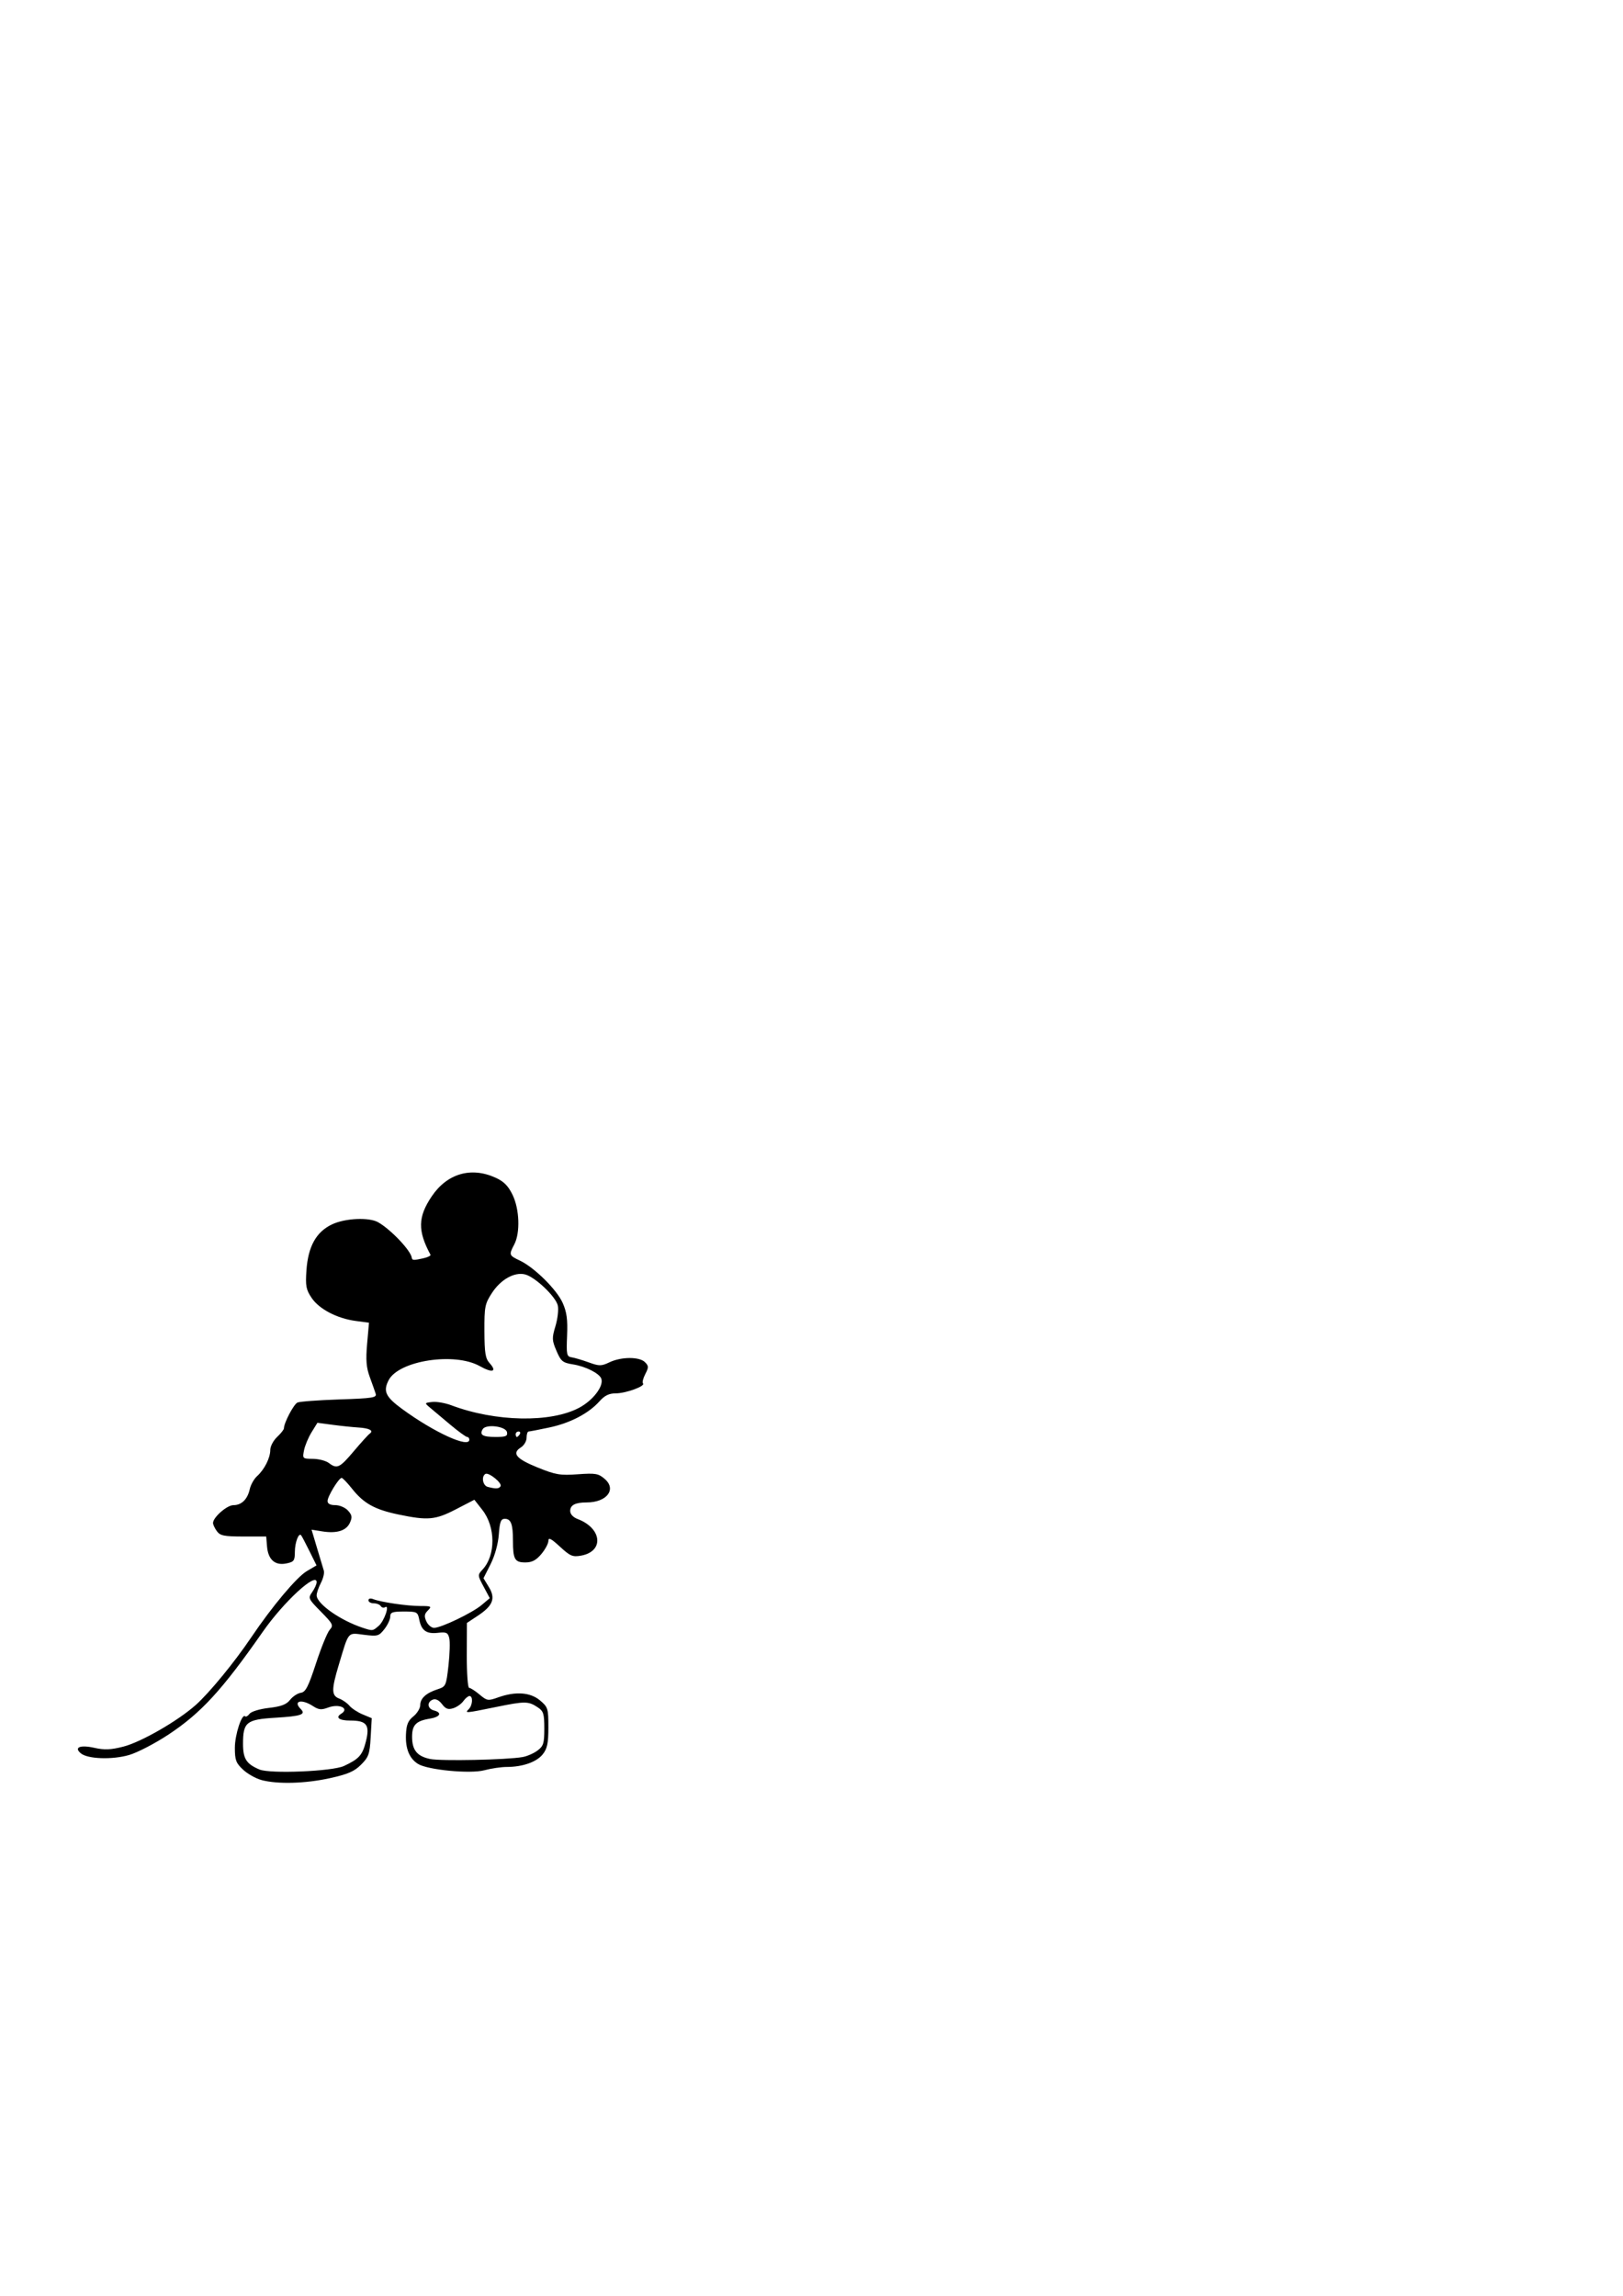 <?xml version="1.0" encoding="UTF-8" standalone="no"?>
<!-- Created with Inkscape (http://www.inkscape.org/) -->

<svg
   width="210mm"
   height="297mm"
   viewBox="0 0 210 297"
   version="1.1"
   id="svg1"
   xml:space="preserve"
   inkscape:version="1.3 (0e150ed6c4, 2023-07-21)"
   sodipodi:docname="Mikey Frame 4.svg"
   xmlns:inkscape="http://www.inkscape.org/namespaces/inkscape"
   xmlns:sodipodi="http://sodipodi.sourceforge.net/DTD/sodipodi-0.dtd"
   xmlns="http://www.w3.org/2000/svg"
   xmlns:svg="http://www.w3.org/2000/svg"><sodipodi:namedview
     id="namedview1"
     pagecolor="#ffffff"
     bordercolor="#000000"
     borderopacity="0.25"
     inkscape:showpageshadow="2"
     inkscape:pageopacity="0.0"
     inkscape:pagecheckerboard="0"
     inkscape:deskcolor="#d1d1d1"
     inkscape:document-units="mm"
     inkscape:zoom="0.72693603"
     inkscape:cx="396.87124"
     inkscape:cy="561.25984"
     inkscape:window-width="1450"
     inkscape:window-height="1012"
     inkscape:window-x="88"
     inkscape:window-y="14"
     inkscape:window-maximized="0"
     inkscape:current-layer="layer1" /><defs
     id="defs1" /><g
     inkscape:label="Layer 1"
     inkscape:groupmode="layer"
     id="layer1"><path
       style="fill:#000000"
       d="m 33.827,230.273 c -0.728,-0.193 -1.799,-0.796 -2.381,-1.34 -0.913,-0.853 -1.058,-1.24 -1.058,-2.822 0,-1.699 0.915,-4.494 1.334,-4.075 0.101,0.101 0.358,-0.048 0.571,-0.332 0.218,-0.29 1.311,-0.622 2.499,-0.758 1.593,-0.183 2.267,-0.44 2.741,-1.043 0.346,-0.44 0.97,-0.85 1.386,-0.912 0.624,-0.092 0.971,-0.765 1.97,-3.816 0.667,-2.037 1.463,-3.987 1.77,-4.332 0.517,-0.583 0.435,-0.752 -1.138,-2.349 -1.644,-1.669 -1.677,-1.745 -1.123,-2.537 0.315,-0.449 0.572,-1.025 0.572,-1.28 0,-1.384 -4.269,2.551 -6.975,6.428 -5.267,7.547 -7.974,10.496 -12.206,13.295 -1.721,1.138 -4.006,2.324 -5.077,2.636 -2.185,0.635 -5.36,0.527 -6.251,-0.213 -0.935,-0.776 -0.087,-1.124 1.74,-0.715 1.323,0.296 2.13,0.263 3.769,-0.157 2.297,-0.589 7.061,-3.332 9.369,-5.395 1.775,-1.587 4.982,-5.496 7.163,-8.73 2.708,-4.015 5.887,-7.803 7.198,-8.577 l 1.255,-0.74 -0.925,-1.868 c -0.509,-1.027 -0.991,-1.943 -1.071,-2.034 -0.315,-0.359 -0.802,0.939 -0.807,2.151 -0.005,1.152 -0.116,1.301 -1.121,1.502 -1.452,0.29 -2.339,-0.497 -2.481,-2.201 l -0.107,-1.286 -2.94,-0.001 c -2.5,-0.001 -3.015,-0.103 -3.44,-0.685 -0.275,-0.376 -0.5,-0.853 -0.5,-1.061 0,-0.731 1.802,-2.31 2.635,-2.31 1.059,0 1.828,-0.754 2.119,-2.076 0.124,-0.564 0.55,-1.319 0.947,-1.678 0.956,-0.865 1.708,-2.361 1.708,-3.398 0,-0.461 0.397,-1.211 0.882,-1.667 0.485,-0.456 0.882,-0.959 0.882,-1.117 0,-0.708 1.27,-3.125 1.756,-3.34 0.295,-0.131 2.734,-0.311 5.418,-0.401 4.314,-0.143 4.86,-0.229 4.698,-0.739 -0.101,-0.317 -0.445,-1.291 -0.765,-2.164 -0.451,-1.232 -0.528,-2.195 -0.341,-4.305 l 0.24,-2.717 -1.715,-0.228 c -2.411,-0.32 -4.731,-1.532 -5.706,-2.981 -0.72,-1.07 -0.81,-1.546 -0.671,-3.566 0.212,-3.092 1.268,-4.985 3.315,-5.948 1.719,-0.808 4.801,-0.944 5.979,-0.263 1.654,0.955 4.198,3.64 4.335,4.574 0.051,0.351 0.212,0.36 1.474,0.083 0.589,-0.129 1.015,-0.34 0.946,-0.468 -1.669,-3.092 -1.634,-4.874 0.148,-7.53 1.991,-2.966 5.089,-3.879 8.268,-2.436 1.078,0.489 1.642,1.058 2.205,2.22 0.899,1.857 1.006,4.91 0.225,6.407 -0.717,1.374 -0.7,1.422 0.726,2.102 1.883,0.898 4.762,3.746 5.533,5.472 0.528,1.182 0.657,2.142 0.57,4.23 -0.103,2.467 -0.052,2.709 0.587,2.808 0.385,0.059 1.381,0.354 2.212,0.655 1.373,0.497 1.621,0.496 2.699,-0.016 1.524,-0.723 3.863,-0.729 4.58,-0.011 0.488,0.488 0.493,0.666 0.039,1.543 -0.282,0.545 -0.415,1.088 -0.296,1.208 0.347,0.347 -2.227,1.284 -3.526,1.284 -0.868,0 -1.435,0.278 -2.106,1.031 -1.391,1.561 -3.788,2.813 -6.478,3.383 -1.332,0.282 -2.54,0.516 -2.686,0.519 -0.146,0.003 -0.265,0.365 -0.265,0.803 0,0.438 -0.328,1.002 -0.728,1.252 -1.219,0.761 -0.632,1.474 2.139,2.596 2.357,0.954 2.926,1.051 5.214,0.885 2.3,-0.166 2.665,-0.103 3.485,0.602 1.567,1.348 0.266,3.04 -2.337,3.04 -1.476,0 -2.129,0.339 -2.129,1.105 0,0.414 0.377,0.819 0.97,1.044 3.159,1.197 3.436,4.194 0.437,4.732 -1.096,0.197 -1.411,0.063 -2.734,-1.158 -1.146,-1.058 -1.495,-1.234 -1.495,-0.756 0,0.343 -0.411,1.113 -0.913,1.71 -0.681,0.809 -1.21,1.085 -2.079,1.085 -1.363,0 -1.594,-0.41 -1.594,-2.822 0,-2.134 -0.257,-2.822 -1.054,-2.822 -0.509,0 -0.654,0.379 -0.776,2.028 -0.091,1.227 -0.513,2.745 -1.067,3.843 l -0.916,1.814 0.702,1.154 c 0.889,1.462 0.523,2.404 -1.441,3.703 l -1.405,0.93 -0.015,4.2 c -0.008,2.31 0.129,4.2 0.305,4.2 0.176,0 0.781,0.388 1.344,0.862 0.971,0.817 1.095,0.836 2.408,0.368 2.251,-0.802 4.162,-0.665 5.414,0.389 1.029,0.866 1.085,1.047 1.085,3.48 0,2.052 -0.145,2.751 -0.722,3.484 -0.789,1.003 -2.597,1.642 -4.653,1.645 -0.725,0.001 -2.032,0.193 -2.906,0.427 -1.827,0.489 -7.337,-0.038 -8.591,-0.821 -1.107,-0.691 -1.631,-1.963 -1.557,-3.779 0.053,-1.287 0.261,-1.803 0.957,-2.365 0.49,-0.395 0.89,-1.051 0.89,-1.456 0,-0.878 0.765,-1.575 2.258,-2.058 1.056,-0.341 1.103,-0.445 1.398,-3.077 0.168,-1.498 0.213,-3.094 0.099,-3.546 -0.178,-0.707 -0.382,-0.803 -1.457,-0.677 -1.489,0.174 -2.14,-0.284 -2.424,-1.704 -0.2,-0.998 -0.298,-1.05 -1.983,-1.05 -1.495,0 -1.773,0.103 -1.773,0.658 0,0.362 -0.341,1.092 -0.758,1.622 -0.709,0.902 -0.879,0.949 -2.642,0.728 -2.15,-0.269 -1.931,-0.53 -3.259,3.896 -0.965,3.216 -0.955,3.971 0.059,4.357 0.445,0.169 1.04,0.587 1.323,0.928 0.283,0.341 1.048,0.843 1.7,1.116 l 1.185,0.495 -0.139,2.454 c -0.124,2.187 -0.258,2.573 -1.242,3.557 -0.877,0.877 -1.707,1.236 -4.045,1.75 -3.187,0.701 -6.75,0.798 -8.851,0.24 z m 10.672,-1.812 c 1.954,-0.909 2.399,-1.404 2.843,-3.168 0.538,-2.138 0.116,-2.71 -2.004,-2.71 -1.454,0 -1.984,-0.392 -1.192,-0.882 1.127,-0.697 -0.255,-1.344 -1.703,-0.797 -0.857,0.323 -1.214,0.287 -1.954,-0.197 -1.462,-0.958 -2.629,-0.669 -1.571,0.389 0.697,0.697 0.049,0.919 -3.282,1.12 -3.764,0.227 -4.191,0.571 -4.191,3.379 0,1.928 0.432,2.603 2.124,3.318 1.368,0.578 9.43,0.244 10.929,-0.452 z m 23.118,-1.156 c 0.588,-0.106 1.461,-0.488 1.94,-0.85 0.761,-0.574 0.871,-0.931 0.871,-2.839 0,-1.908 -0.106,-2.252 -0.841,-2.74 -1.226,-0.814 -1.633,-0.818 -5.4,-0.049 -4.017,0.82 -4.081,0.825 -3.53,0.274 0.502,-0.502 0.566,-1.693 0.091,-1.693 -0.183,0 -0.54,0.295 -0.794,0.655 -0.254,0.36 -0.843,0.776 -1.31,0.923 -0.662,0.209 -0.983,0.091 -1.454,-0.534 -0.385,-0.51 -0.814,-0.722 -1.179,-0.582 -0.8,0.307 -0.718,1.181 0.131,1.403 1.114,0.291 0.824,0.845 -0.561,1.069 -1.746,0.283 -2.262,0.815 -2.262,2.332 0,1.723 0.646,2.523 2.322,2.877 1.385,0.292 9.967,0.115 11.977,-0.248 z M 49.008,210.324 c 0.722,-0.63 1.463,-2.802 0.82,-2.405 -0.188,0.116 -0.442,0.05 -0.564,-0.147 -0.122,-0.197 -0.53,-0.359 -0.906,-0.359 -0.377,0 -0.685,-0.176 -0.685,-0.391 0,-0.229 0.255,-0.29 0.617,-0.148 1.002,0.393 4.375,0.887 6.073,0.89 1.457,0.002 1.532,0.045 0.999,0.578 -0.457,0.457 -0.497,0.748 -0.195,1.411 0.209,0.459 0.658,0.835 0.997,0.835 0.917,0 4.937,-1.928 6.15,-2.949 l 1.058,-0.891 -0.798,-1.492 c -0.787,-1.473 -0.789,-1.502 -0.122,-2.225 1.699,-1.842 1.68,-5.5 -0.04,-7.696 l -1.033,-1.319 -2.378,1.231 c -2.679,1.387 -3.633,1.474 -7.441,0.679 -3.083,-0.643 -4.501,-1.433 -6.02,-3.35 -0.606,-0.765 -1.207,-1.389 -1.336,-1.386 -0.367,0.007 -1.822,2.394 -1.822,2.989 0,0.352 0.343,0.534 1.004,0.534 0.556,0 1.289,0.315 1.643,0.707 0.526,0.581 0.569,0.862 0.243,1.578 -0.47,1.031 -1.7,1.411 -3.588,1.109 l -1.37,-0.219 0.709,2.381 c 0.39,1.31 0.785,2.623 0.877,2.919 0.093,0.296 -0.078,1.01 -0.379,1.587 -0.301,0.577 -0.548,1.298 -0.55,1.601 -0.004,1.097 3.069,3.257 5.995,4.215 1.259,0.412 1.261,0.412 2.04,-0.268 z m 15.757,-18.052 c 0.25,-0.405 -1.539,-1.853 -1.964,-1.59 -0.547,0.338 -0.334,1.504 0.306,1.671 1.052,0.275 1.45,0.255 1.658,-0.081 z m -18.995,-4.526 c 0.941,-1.116 1.868,-2.139 2.061,-2.274 0.563,-0.394 -0.022,-0.714 -1.464,-0.802 -0.737,-0.045 -2.23,-0.2 -3.318,-0.345 l -1.978,-0.264 -0.755,1.221 c -0.415,0.672 -0.854,1.719 -0.976,2.327 -0.217,1.086 -0.196,1.106 1.146,1.117 0.752,0.006 1.675,0.244 2.052,0.529 1.072,0.811 1.408,0.654 3.233,-1.511 z m 14.956,-1.499 c 0,-0.194 -0.129,-0.353 -0.286,-0.353 -0.157,0 -1.149,-0.725 -2.205,-1.611 -1.056,-0.886 -2.237,-1.878 -2.625,-2.205 -0.693,-0.583 -0.688,-0.595 0.316,-0.71 0.562,-0.064 1.673,0.128 2.469,0.428 5.731,2.154 12.872,2.289 16.56,0.312 1.8,-0.965 3.204,-2.825 2.843,-3.767 -0.263,-0.685 -2.033,-1.575 -3.646,-1.833 -1.349,-0.216 -1.567,-0.393 -2.147,-1.747 -0.59,-1.376 -0.602,-1.654 -0.133,-3.211 0.282,-0.937 0.419,-2.131 0.305,-2.652 -0.253,-1.15 -2.937,-3.704 -4.236,-4.03 -1.378,-0.346 -3.151,0.648 -4.294,2.406 -0.905,1.393 -0.981,1.776 -0.968,4.928 0.011,2.833 0.126,3.542 0.674,4.147 1.005,1.111 0.361,1.302 -1.28,0.379 -3.258,-1.831 -10.475,-0.716 -11.788,1.822 -0.736,1.424 -0.399,2.15 1.723,3.707 4.143,3.039 8.717,5.133 8.717,3.989 z m 4.874,-0.97 c -0.145,-0.766 -2.71,-1.088 -3.139,-0.394 -0.458,0.741 -0.014,1.011 1.663,1.011 1.326,0 1.573,-0.103 1.476,-0.617 z m 1.653,0.265 c 0.12,-0.194 0.05,-0.353 -0.156,-0.353 -0.205,0 -0.374,0.159 -0.374,0.353 0,0.194 0.07,0.353 0.156,0.353 0.086,0 0.254,-0.159 0.374,-0.353 z"
       id="path1" /></g></svg>
